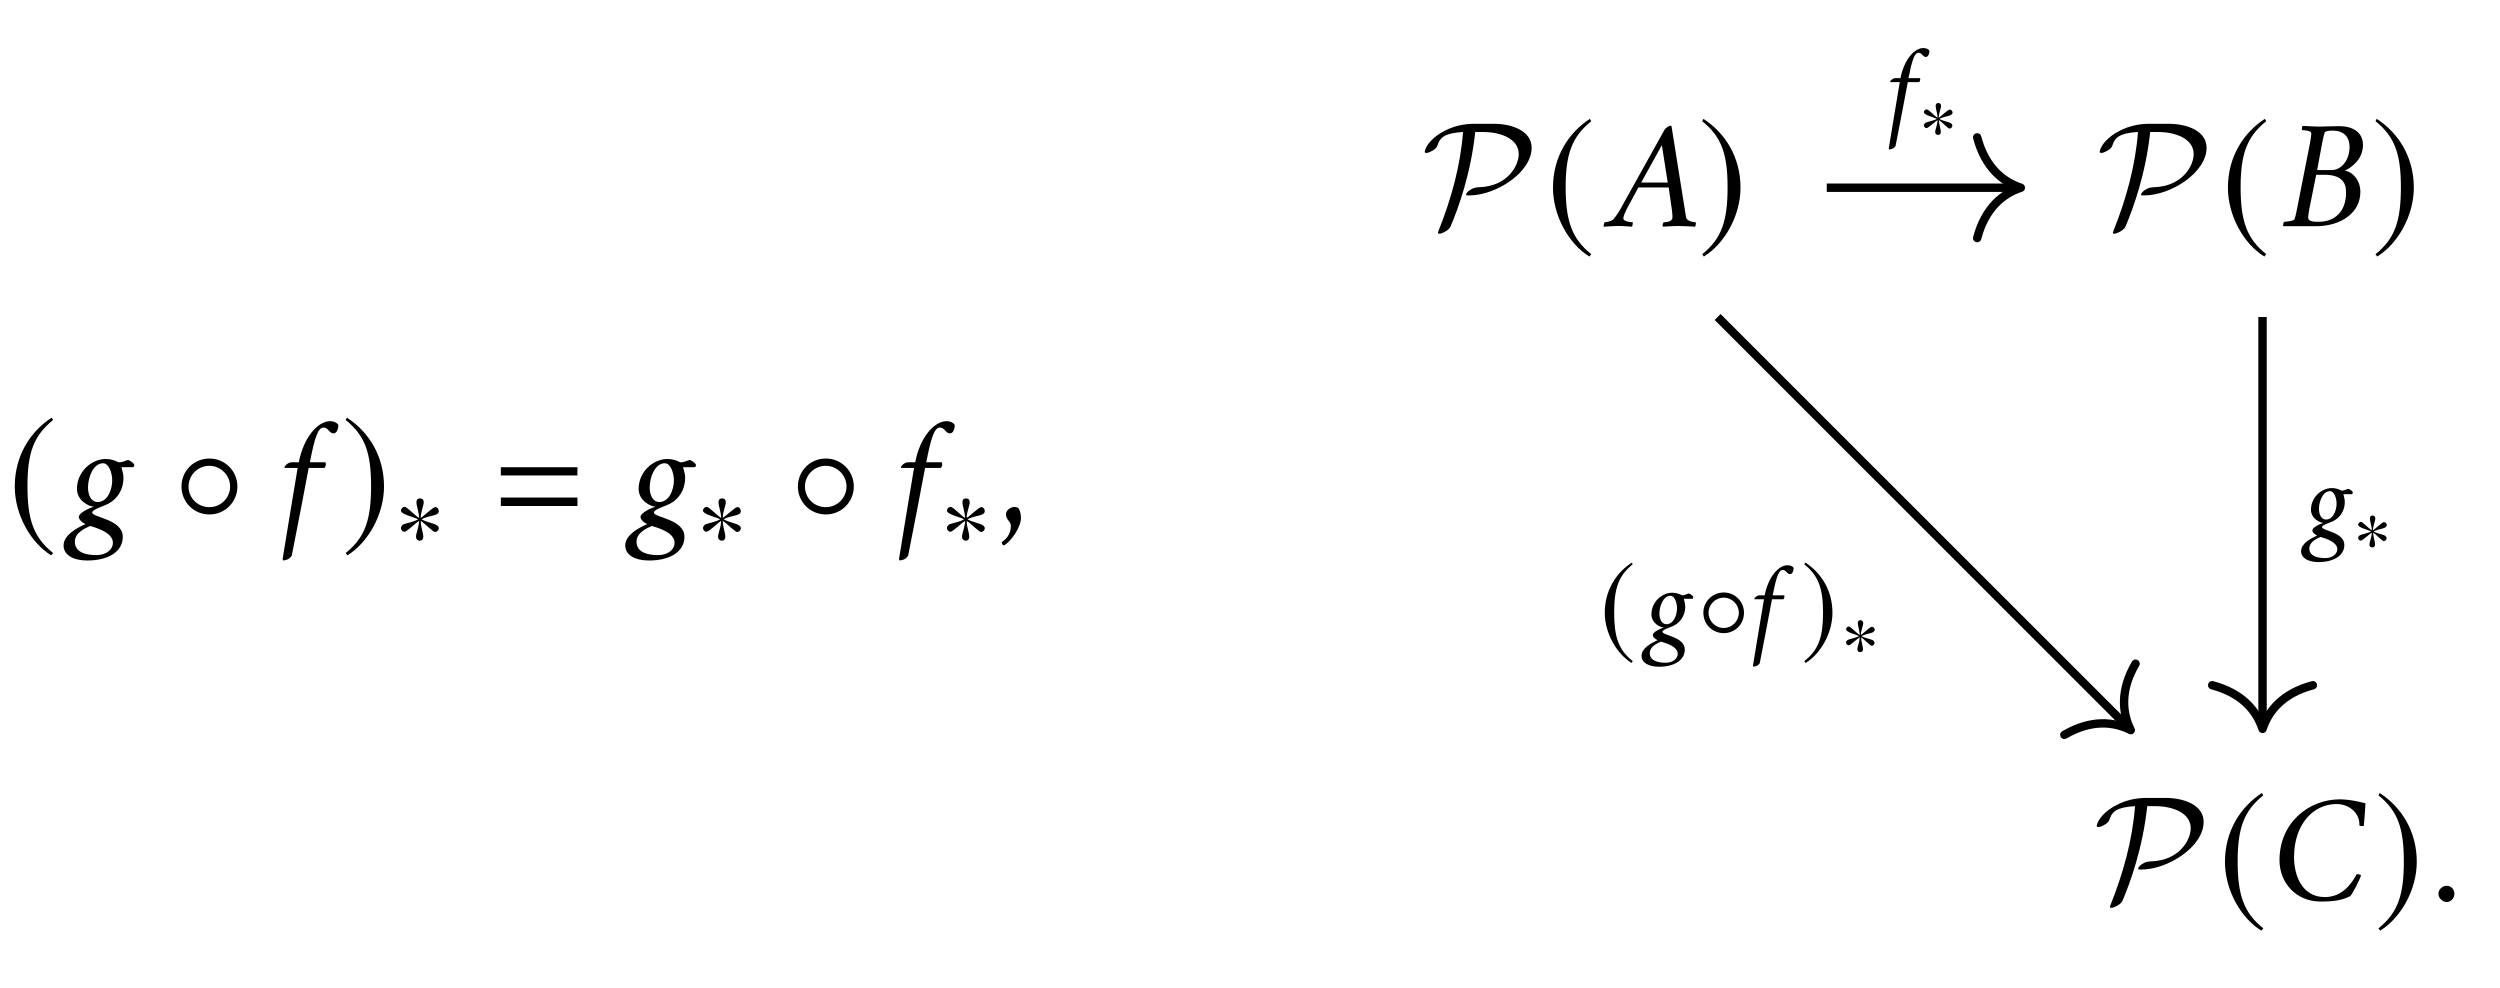 <?xml version="1.0" encoding="UTF-8"?>
<svg xmlns="http://www.w3.org/2000/svg" xmlns:xlink="http://www.w3.org/1999/xlink" width="166.257" height="65.713" viewBox="0 0 166.257 65.713">
<defs>
<g>
<g id="glyph-0-0">
</g>
<g id="glyph-0-1">
<path d="M 2.938 -7.141 C 1.5 -6.203 0.484 -4.594 0.484 -2.562 C 0.484 -0.703 1.531 1.172 2.906 2.016 L 3.031 1.859 C 1.719 0.812 1.328 -0.391 1.328 -2.594 C 1.328 -4.812 1.75 -5.953 3.031 -6.984 Z M 2.938 -7.141 "/>
</g>
<g id="glyph-0-2">
<path d="M 4.344 -2.562 C 4.344 -3.594 3.516 -4.422 2.484 -4.422 C 1.438 -4.422 0.625 -3.594 0.625 -2.562 C 0.625 -1.531 1.438 -0.703 2.484 -0.703 C 3.516 -0.703 4.344 -1.531 4.344 -2.562 Z M 3.859 -2.562 C 3.859 -1.797 3.234 -1.188 2.484 -1.188 C 1.703 -1.188 1.094 -1.797 1.094 -2.562 C 1.094 -3.312 1.703 -3.938 2.484 -3.938 C 3.234 -3.938 3.859 -3.312 3.859 -2.562 Z M 3.859 -2.562 "/>
</g>
<g id="glyph-0-3">
<path d="M 0.375 -7.141 L 0.297 -6.984 C 1.578 -5.953 1.984 -4.812 1.984 -2.594 C 1.984 -0.391 1.609 0.812 0.297 1.859 L 0.406 2.016 C 1.781 1.172 2.844 -0.703 2.844 -2.562 C 2.844 -4.594 1.828 -6.203 0.375 -7.141 Z M 0.375 -7.141 "/>
</g>
<g id="glyph-1-0">
</g>
<g id="glyph-1-1">
<path d="M 2.797 1.188 C 2.797 1.609 2.375 2 1.703 2 C 0.922 2 0.266 1.781 0.266 1.109 C 0.266 0.531 0.891 0.234 1.281 0.062 C 1.875 0.234 2.797 0.547 2.797 1.188 Z M 2.141 -4.109 C 2.531 -4.109 2.75 -3.469 2.75 -2.969 C 2.75 -2.344 2.438 -1.531 1.781 -1.531 C 1.344 -1.531 1.141 -2 1.141 -2.5 C 1.141 -3.188 1.5 -4.109 2.141 -4.109 Z M 3.359 -3.844 L 3.469 -3.844 C 3.656 -3.844 3.984 -3.844 4.094 -3.844 C 4.172 -3.844 4.219 -3.906 4.219 -3.984 C 4.219 -4.109 3.938 -4.281 3.812 -4.328 C 3.703 -4.312 3.422 -4.172 3.25 -4.172 C 3.219 -4.172 3.188 -4.172 3.172 -4.172 C 2.922 -4.297 2.688 -4.391 2.312 -4.391 C 1.375 -4.391 0.406 -3.547 0.406 -2.406 C 0.406 -1.609 1.219 -1.219 1.547 -1.219 C 1.219 -1.141 0.531 -0.797 0.531 -0.547 C 0.531 -0.375 0.672 -0.266 0.781 -0.172 L 0.969 -0.062 C 0.375 0.203 -0.484 0.672 -0.484 1.359 C -0.484 2 0.172 2.359 1.094 2.359 C 2.531 2.359 3.453 1.75 3.453 0.781 C 3.453 -0.391 1.422 -0.5 1.422 -0.828 C 1.422 -1.062 2.234 -1.25 2.578 -1.469 C 2.781 -1.578 3.5 -2.078 3.5 -3.156 C 3.5 -3.422 3.375 -3.781 3.359 -3.844 Z M 3.359 -3.844 "/>
</g>
<g id="glyph-1-2">
<path d="M 3.625 -6.094 C 3.812 -6.094 3.922 -6.344 3.938 -6.562 L 3.938 -6.656 C 3.875 -6.781 3.672 -6.906 3.391 -6.906 C 2.578 -6.906 1.625 -5.828 1.312 -4.172 L 0.828 -4.172 C 0.594 -4.172 0.359 -3.922 0.359 -3.828 C 0.359 -3.812 0.375 -3.797 0.375 -3.797 L 1.234 -3.797 C 0.906 -1.828 0.562 0.234 0.234 2.266 L 0.281 2.359 C 0.281 2.359 0.516 2.328 0.641 2.25 C 0.766 2.156 0.844 2.031 0.844 2.031 C 1.109 0.734 1.828 -3.047 1.969 -3.797 L 3.016 -3.797 C 3.078 -3.875 3.109 -3.953 3.109 -4.047 C 3.109 -4.094 3.094 -4.172 3.062 -4.172 L 2.047 -4.172 C 2.359 -5.766 2.578 -6.484 2.953 -6.484 C 3.281 -6.484 3.328 -6.094 3.625 -6.094 Z M 3.625 -6.094 "/>
</g>
<g id="glyph-1-3">
<path d="M 1.031 -1.203 C 0.688 -1.203 0.453 -0.922 0.453 -0.719 C 0.453 -0.344 0.781 -0.25 0.781 0.062 C 0.781 0.688 0.375 1 0.172 1.141 C 0.172 1.203 0.234 1.359 0.312 1.359 C 0.812 1.094 1.453 0.109 1.453 -0.453 C 1.453 -0.812 1.359 -1 1.281 -1.125 C 1.219 -1.172 1.109 -1.203 1.031 -1.203 Z M 1.031 -1.203 "/>
</g>
<g id="glyph-1-4">
<path d="M 3.438 -0.266 C 3.375 -0.203 3.344 -0.016 3.375 0.031 C 3.812 0.016 3.984 -0.016 4.422 -0.016 C 4.828 -0.016 5.156 0.016 5.531 0.031 C 5.547 0 5.594 -0.188 5.562 -0.266 C 5.5 -0.266 4.984 -0.297 4.922 -0.594 C 4.922 -0.625 4.875 -0.906 4.812 -1.281 L 3.953 -6.656 C 3.938 -6.672 3.922 -6.688 3.891 -6.688 C 3.812 -6.688 3.578 -6.562 3.484 -6.406 L 0.703 -1.406 C 0.516 -1.047 0.312 -0.719 0.078 -0.453 C -0.047 -0.328 -0.391 -0.266 -0.5 -0.266 C -0.531 -0.188 -0.578 0 -0.562 0.031 C -0.125 0.016 0 -0.016 0.438 -0.016 C 0.844 -0.016 0.969 0.016 1.328 0.031 C 1.359 -0.031 1.391 -0.234 1.375 -0.266 C 1.312 -0.266 0.75 -0.297 0.75 -0.516 C 0.75 -0.656 0.859 -0.906 1.031 -1.25 C 1.125 -1.422 1.422 -1.953 1.75 -2.578 L 3.766 -2.578 L 3.984 -1.062 C 4.016 -0.875 4.016 -0.672 4.016 -0.578 C 4.016 -0.375 3.781 -0.266 3.438 -0.266 Z M 1.938 -2.906 L 3.312 -5.391 L 3.703 -2.906 Z M 1.938 -2.906 "/>
</g>
<g id="glyph-1-5">
<path d="M 2.203 -3.734 L 2.531 -5.5 C 2.594 -5.797 2.656 -6.125 2.719 -6.25 C 2.766 -6.344 3.109 -6.359 3.219 -6.359 C 4.094 -6.359 4.359 -5.828 4.359 -5.266 C 4.359 -4.406 3.828 -3.734 3.156 -3.734 Z M 1.609 -0.578 C 1.609 -0.75 1.672 -1.062 1.688 -1.172 L 2.141 -3.422 L 2.703 -3.422 C 4.109 -3.422 4.125 -2.578 4.125 -2.25 L 4.125 -2.219 C 4.125 -0.984 3.375 -0.297 2.328 -0.297 C 1.984 -0.297 1.609 -0.297 1.609 -0.578 Z M 2.359 -6.625 C 2 -6.625 1.625 -6.656 1.25 -6.672 C 1.203 -6.656 1.188 -6.547 1.188 -6.469 C 1.188 -6.438 1.188 -6.406 1.203 -6.391 C 1.359 -6.391 1.812 -6.344 1.812 -6.188 C 1.812 -6.016 1.766 -5.75 1.719 -5.484 L 0.875 -1.203 C 0.812 -0.891 0.766 -0.625 0.688 -0.453 C 0.641 -0.344 0.125 -0.297 0.016 -0.297 C -0.031 -0.25 -0.062 -0.141 -0.062 -0.062 C -0.062 -0.031 -0.062 -0.016 -0.047 0 L 2.109 0 C 3.812 0 5.078 -0.906 5.078 -2.281 C 5.078 -3.109 4.5 -3.656 4.047 -3.688 C 4.453 -3.906 5.25 -4.406 5.25 -5.406 C 5.25 -6.281 4.531 -6.656 3.672 -6.656 C 3.125 -6.656 2.719 -6.625 2.359 -6.625 Z M 2.359 -6.625 "/>
</g>
<g id="glyph-1-6">
<path d="M 5.734 -1.75 C 5.297 -0.922 4.641 -0.219 3.609 -0.219 C 2.078 -0.219 1.562 -1.672 1.562 -2.875 C 1.562 -5.047 2.828 -6.406 4.391 -6.406 C 5.219 -6.406 5.906 -5.828 5.906 -5.062 L 5.906 -4.984 C 5.984 -4.938 6.078 -4.938 6.125 -4.938 C 6.172 -4.938 6.203 -4.953 6.203 -4.984 C 6.234 -5.266 6.297 -6.094 6.312 -6.453 C 5.828 -6.578 5.281 -6.703 4.688 -6.719 L 4.609 -6.719 C 2.562 -6.719 0.594 -5.188 0.594 -2.672 C 0.594 -1.172 1.688 0.078 3.328 0.078 C 4.203 0.078 4.75 0 5.297 -0.281 C 5.438 -0.406 5.984 -1.469 6.016 -1.672 C 6.016 -1.672 5.875 -1.75 5.734 -1.75 Z M 5.734 -1.75 "/>
</g>
<g id="glyph-1-7">
<path d="M 0.469 -0.438 C 0.469 -0.156 0.734 0.109 1.016 0.109 C 1.312 0.109 1.531 -0.156 1.531 -0.438 C 1.531 -0.734 1.312 -0.969 1.016 -0.969 C 0.734 -0.969 0.469 -0.734 0.469 -0.438 Z M 0.469 -0.438 "/>
</g>
<g id="glyph-2-0">
</g>
<g id="glyph-2-1">
<path d="M 2.969 -2.422 C 2.969 -2.547 2.875 -2.688 2.734 -2.688 C 2.578 -2.688 1.969 -2.078 1.766 -1.969 C 1.766 -2.375 1.969 -2.781 1.969 -3.016 C 1.969 -3.172 1.875 -3.266 1.719 -3.266 C 1.562 -3.266 1.484 -3.172 1.484 -3.016 C 1.484 -2.734 1.656 -2.359 1.656 -1.969 C 1.422 -2.094 0.859 -2.703 0.703 -2.703 C 0.578 -2.703 0.453 -2.594 0.453 -2.453 C 0.453 -2.203 1.312 -2.031 1.594 -1.875 C 1.297 -1.688 0.719 -1.609 0.578 -1.516 C 0.516 -1.453 0.453 -1.391 0.453 -1.297 C 0.453 -1.172 0.547 -1.047 0.688 -1.047 C 0.844 -1.047 1.438 -1.641 1.656 -1.766 C 1.656 -1.359 1.453 -0.953 1.453 -0.703 C 1.453 -0.562 1.562 -0.453 1.703 -0.453 C 1.859 -0.453 1.938 -0.562 1.938 -0.703 C 1.938 -1 1.766 -1.375 1.766 -1.766 C 2 -1.641 2.578 -1.031 2.719 -1.031 C 2.844 -1.031 2.969 -1.141 2.969 -1.281 C 2.969 -1.375 2.906 -1.438 2.828 -1.484 C 2.641 -1.609 2.141 -1.688 1.828 -1.875 C 2.172 -2.078 2.625 -2.094 2.844 -2.219 C 2.922 -2.266 2.969 -2.328 2.969 -2.422 Z M 2.969 -2.422 "/>
</g>
<g id="glyph-2-2">
<path d="M 2.141 -5.203 C 1.094 -4.531 0.344 -3.344 0.344 -1.875 C 0.344 -0.516 1.125 0.844 2.125 1.469 L 2.203 1.344 C 1.25 0.594 0.969 -0.281 0.969 -1.891 C 0.969 -3.5 1.266 -4.344 2.203 -5.094 Z M 2.141 -5.203 "/>
</g>
<g id="glyph-2-3">
<path d="M 3.156 -1.875 C 3.156 -2.609 2.562 -3.219 1.812 -3.219 C 1.047 -3.219 0.453 -2.609 0.453 -1.875 C 0.453 -1.109 1.047 -0.516 1.812 -0.516 C 2.562 -0.516 3.156 -1.109 3.156 -1.875 Z M 2.812 -1.875 C 2.812 -1.312 2.359 -0.859 1.812 -0.859 C 1.25 -0.859 0.797 -1.312 0.797 -1.875 C 0.797 -2.422 1.25 -2.875 1.812 -2.875 C 2.359 -2.875 2.812 -2.422 2.812 -1.875 Z M 2.812 -1.875 "/>
</g>
<g id="glyph-2-4">
<path d="M 0.281 -5.203 L 0.203 -5.094 C 1.141 -4.344 1.453 -3.5 1.453 -1.891 C 1.453 -0.281 1.172 0.594 0.203 1.344 L 0.297 1.469 C 1.297 0.844 2.078 -0.516 2.078 -1.875 C 2.078 -3.344 1.328 -4.531 0.281 -5.203 Z M 0.281 -5.203 "/>
</g>
<g id="glyph-3-0">
</g>
<g id="glyph-3-1">
<path d="M 5.5 -3.297 L 5.5 -3.844 L 0.406 -3.844 L 0.406 -3.297 Z M 5.5 -1.266 L 5.5 -1.828 L 0.406 -1.828 L 0.406 -1.266 Z M 5.5 -1.266 "/>
</g>
<g id="glyph-4-0">
</g>
<g id="glyph-4-1">
<path d="M 3.469 -6.812 C 2.062 -6.812 1 -6.125 0.594 -5.656 C 0.234 -5.266 0.203 -4.969 0.203 -4.953 C 0.203 -4.891 0.25 -4.875 0.312 -4.875 C 0.469 -4.875 0.703 -5.016 0.781 -5.062 C 0.984 -5.203 1.016 -5.266 1.078 -5.453 C 1.219 -5.859 1.5 -6.203 2.75 -6.266 C 2.578 -4.016 1.969 -1.828 1.141 0.25 C 1.078 0.406 1.078 0.422 1.078 0.422 C 1.078 0.453 1.109 0.5 1.172 0.5 C 1.328 0.5 1.812 0.281 1.922 0.016 C 2.438 -1.203 3.266 -3.484 3.562 -6.266 L 4.078 -6.266 C 5.297 -6.266 6.453 -5.797 6.453 -4.797 C 6.453 -4.047 5.734 -2.656 3.812 -2.594 C 3.594 -2.578 3.484 -2.578 3.203 -2.406 C 3.031 -2.281 2.953 -2.172 2.953 -2.109 C 2.953 -2.047 3.016 -2.047 3.141 -2.047 C 4.953 -2.047 7.312 -3.578 7.312 -5.219 C 7.312 -6.359 5.969 -6.812 4.812 -6.812 Z M 3.469 -6.812 "/>
</g>
<g id="glyph-5-0">
</g>
<g id="glyph-5-1">
<path d="M 2.641 -4.438 C 2.781 -4.438 2.859 -4.625 2.875 -4.781 L 2.875 -4.859 C 2.812 -4.953 2.688 -5.031 2.469 -5.031 C 1.875 -5.031 1.188 -4.25 0.953 -3.031 L 0.609 -3.031 C 0.438 -3.031 0.266 -2.859 0.266 -2.797 C 0.266 -2.781 0.266 -2.766 0.281 -2.766 L 0.906 -2.766 C 0.656 -1.328 0.422 0.172 0.172 1.656 L 0.203 1.719 C 0.203 1.719 0.375 1.688 0.469 1.641 C 0.562 1.578 0.625 1.484 0.625 1.484 C 0.812 0.531 1.344 -2.219 1.438 -2.766 L 2.203 -2.766 C 2.234 -2.828 2.266 -2.875 2.266 -2.953 C 2.266 -2.984 2.266 -3.031 2.234 -3.031 L 1.484 -3.031 C 1.719 -4.203 1.875 -4.719 2.156 -4.719 C 2.391 -4.719 2.422 -4.438 2.641 -4.438 Z M 2.641 -4.438 "/>
</g>
<g id="glyph-5-2">
<path d="M 2.047 0.859 C 2.047 1.172 1.734 1.453 1.25 1.453 C 0.672 1.453 0.188 1.297 0.188 0.812 C 0.188 0.391 0.641 0.172 0.938 0.047 C 1.359 0.172 2.047 0.406 2.047 0.859 Z M 1.562 -3 C 1.844 -3 2 -2.531 2 -2.172 C 2 -1.703 1.766 -1.109 1.297 -1.109 C 0.984 -1.109 0.828 -1.453 0.828 -1.812 C 0.828 -2.328 1.094 -3 1.562 -3 Z M 2.453 -2.797 L 2.531 -2.797 C 2.672 -2.797 2.906 -2.797 2.984 -2.797 C 3.047 -2.797 3.078 -2.844 3.078 -2.906 C 3.078 -3 2.875 -3.125 2.781 -3.156 C 2.703 -3.141 2.484 -3.031 2.375 -3.031 C 2.344 -3.031 2.328 -3.031 2.312 -3.047 C 2.125 -3.125 1.969 -3.203 1.688 -3.203 C 1 -3.203 0.297 -2.594 0.297 -1.766 C 0.297 -1.172 0.891 -0.891 1.125 -0.891 C 0.891 -0.828 0.391 -0.578 0.391 -0.406 C 0.391 -0.266 0.484 -0.188 0.578 -0.125 L 0.703 -0.047 C 0.266 0.156 -0.359 0.484 -0.359 1 C -0.359 1.453 0.125 1.719 0.797 1.719 C 1.844 1.719 2.516 1.266 2.516 0.578 C 2.516 -0.281 1.031 -0.359 1.031 -0.609 C 1.031 -0.766 1.625 -0.906 1.875 -1.062 C 2.031 -1.156 2.547 -1.516 2.547 -2.297 C 2.547 -2.484 2.453 -2.766 2.453 -2.797 Z M 2.453 -2.797 "/>
</g>
<g id="glyph-6-0">
</g>
<g id="glyph-6-1">
<path d="M 2.25 -1.828 C 2.25 -1.922 2.172 -2.031 2.062 -2.031 C 1.938 -2.031 1.484 -1.578 1.328 -1.484 C 1.328 -1.781 1.484 -2.094 1.484 -2.281 C 1.484 -2.391 1.406 -2.469 1.297 -2.469 C 1.188 -2.469 1.125 -2.391 1.125 -2.281 C 1.125 -2.062 1.25 -1.781 1.25 -1.484 C 1.078 -1.578 0.641 -2.047 0.531 -2.047 C 0.438 -2.047 0.344 -1.953 0.344 -1.859 C 0.344 -1.656 1 -1.531 1.203 -1.406 C 0.969 -1.281 0.547 -1.219 0.438 -1.141 C 0.391 -1.109 0.344 -1.047 0.344 -0.984 C 0.344 -0.891 0.422 -0.797 0.516 -0.797 C 0.641 -0.797 1.078 -1.234 1.25 -1.328 C 1.25 -1.031 1.094 -0.719 1.094 -0.531 C 1.094 -0.422 1.172 -0.344 1.281 -0.344 C 1.406 -0.344 1.469 -0.422 1.469 -0.531 C 1.469 -0.75 1.344 -1.047 1.344 -1.328 C 1.516 -1.234 1.938 -0.766 2.047 -0.766 C 2.156 -0.766 2.234 -0.859 2.234 -0.969 C 2.234 -1.031 2.188 -1.078 2.141 -1.125 C 1.984 -1.219 1.609 -1.266 1.375 -1.406 C 1.641 -1.562 1.984 -1.578 2.141 -1.672 C 2.203 -1.719 2.25 -1.766 2.25 -1.828 Z M 2.25 -1.828 "/>
</g>
</g>
</defs>
<g fill="rgb(0%, 0%, 0%)" fill-opacity="1">
<use xlink:href="#glyph-0-1" x="0.498" y="34.916"/>
</g>
<g fill="rgb(0%, 0%, 0%)" fill-opacity="1">
<use xlink:href="#glyph-1-1" x="4.712" y="34.916"/>
</g>
<g fill="rgb(0%, 0%, 0%)" fill-opacity="1">
<use xlink:href="#glyph-0-2" x="11.444" y="34.916"/>
</g>
<g fill="rgb(0%, 0%, 0%)" fill-opacity="1">
<use xlink:href="#glyph-1-2" x="18.56" y="34.916"/>
</g>
<g fill="rgb(0%, 0%, 0%)" fill-opacity="1">
<use xlink:href="#glyph-0-3" x="22.694" y="34.916"/>
</g>
<g fill="rgb(0%, 0%, 0%)" fill-opacity="1">
<use xlink:href="#glyph-2-1" x="26.211" y="36.41"/>
</g>
<g fill="rgb(0%, 0%, 0%)" fill-opacity="1">
<use xlink:href="#glyph-3-1" x="32.902" y="34.916"/>
</g>
<g fill="rgb(0%, 0%, 0%)" fill-opacity="1">
<use xlink:href="#glyph-1-1" x="42.065" y="34.916"/>
</g>
<g fill="rgb(0%, 0%, 0%)" fill-opacity="1">
<use xlink:href="#glyph-2-1" x="46.299" y="36.41"/>
</g>
<g fill="rgb(0%, 0%, 0%)" fill-opacity="1">
<use xlink:href="#glyph-0-2" x="52.437" y="34.916"/>
</g>
<g fill="rgb(0%, 0%, 0%)" fill-opacity="1">
<use xlink:href="#glyph-1-2" x="59.552" y="34.916"/>
</g>
<g fill="rgb(0%, 0%, 0%)" fill-opacity="1">
<use xlink:href="#glyph-2-1" x="62.521" y="36.41"/>
</g>
<g fill="rgb(0%, 0%, 0%)" fill-opacity="1">
<use xlink:href="#glyph-1-3" x="66.445" y="34.916"/>
</g>
<g fill="rgb(0%, 0%, 0%)" fill-opacity="1">
<use xlink:href="#glyph-4-1" x="94.546" y="15.045"/>
</g>
<g fill="rgb(0%, 0%, 0%)" fill-opacity="1">
<use xlink:href="#glyph-0-1" x="102.793" y="15.045"/>
</g>
<g fill="rgb(0%, 0%, 0%)" fill-opacity="1">
<use xlink:href="#glyph-1-4" x="107.206" y="15.045"/>
</g>
<g fill="rgb(0%, 0%, 0%)" fill-opacity="1">
<use xlink:href="#glyph-0-3" x="112.905" y="15.045"/>
</g>
<g fill="rgb(0%, 0%, 0%)" fill-opacity="1">
<use xlink:href="#glyph-4-1" x="139.432" y="15.045"/>
</g>
<g fill="rgb(0%, 0%, 0%)" fill-opacity="1">
<use xlink:href="#glyph-0-1" x="147.679" y="15.045"/>
</g>
<g fill="rgb(0%, 0%, 0%)" fill-opacity="1">
<use xlink:href="#glyph-1-5" x="151.893" y="15.045"/>
</g>
<g fill="rgb(0%, 0%, 0%)" fill-opacity="1">
<use xlink:href="#glyph-0-3" x="157.682" y="15.045"/>
</g>
<g fill="rgb(0%, 0%, 0%)" fill-opacity="1">
<use xlink:href="#glyph-4-1" x="139.236" y="59.877"/>
</g>
<g fill="rgb(0%, 0%, 0%)" fill-opacity="1">
<use xlink:href="#glyph-0-1" x="147.482" y="59.877"/>
</g>
<g fill="rgb(0%, 0%, 0%)" fill-opacity="1">
<use xlink:href="#glyph-1-6" x="150.999" y="59.877"/>
</g>
<g fill="rgb(0%, 0%, 0%)" fill-opacity="1">
<use xlink:href="#glyph-0-3" x="157.878" y="59.877"/>
</g>
<g fill="rgb(0%, 0%, 0%)" fill-opacity="1">
<use xlink:href="#glyph-1-7" x="161.694" y="59.877"/>
</g>
<path fill="none" stroke-width="0.558" stroke-linecap="butt" stroke-linejoin="miter" stroke="rgb(0%, 0%, 0%)" stroke-opacity="1" stroke-miterlimit="10" d="M -6.636 22.432 L 5.993 22.432 " transform="matrix(1, 0, 0, -1, 128.12, 34.916)"/>
<path fill="none" stroke-width="0.558" stroke-linecap="round" stroke-linejoin="round" stroke="rgb(0%, 0%, 0%)" stroke-opacity="1" stroke-miterlimit="10" d="M -2.903 3.348 C -2.372 1.34 -1.188 0.391 -0.001 0.001 C -1.188 -0.39 -2.372 -1.339 -2.903 -3.347 " transform="matrix(1, 0, 0, -1, 134.391, 12.485)"/>
<g fill="rgb(0%, 0%, 0%)" fill-opacity="1">
<use xlink:href="#glyph-5-1" x="125.435" y="8.226"/>
</g>
<g fill="rgb(0%, 0%, 0%)" fill-opacity="1">
<use xlink:href="#glyph-6-1" x="127.602" y="9.317"/>
</g>
<path fill="none" stroke-width="0.558" stroke-linecap="butt" stroke-linejoin="miter" stroke="rgb(0%, 0%, 0%)" stroke-opacity="1" stroke-miterlimit="10" d="M -13.893 13.834 L 13.388 -13.439 " transform="matrix(1, 0, 0, -1, 128.12, 34.916)"/>
<path fill="none" stroke-width="0.558" stroke-linecap="round" stroke-linejoin="round" stroke="rgb(0%, 0%, 0%)" stroke-opacity="1" stroke-miterlimit="10" d="M -2.9 3.347 C -2.373 1.339 -1.188 0.391 -0 -0.001 C -1.191 -0.391 -2.37 -1.338 -2.901 -3.349 " transform="matrix(0.707, 0.707, 0.707, -0.707, 141.704, 48.554)"/>
<g fill="rgb(0%, 0%, 0%)" fill-opacity="1">
<use xlink:href="#glyph-2-2" x="106.378" y="42.621"/>
</g>
<g fill="rgb(0%, 0%, 0%)" fill-opacity="1">
<use xlink:href="#glyph-5-2" x="109.527" y="42.621"/>
</g>
<g fill="rgb(0%, 0%, 0%)" fill-opacity="1">
<use xlink:href="#glyph-2-3" x="112.825" y="42.621"/>
</g>
<g fill="rgb(0%, 0%, 0%)" fill-opacity="1">
<use xlink:href="#glyph-5-1" x="116.403" y="42.621"/>
</g>
<g fill="rgb(0%, 0%, 0%)" fill-opacity="1">
<use xlink:href="#glyph-2-4" x="119.785" y="42.621"/>
</g>
<g fill="rgb(0%, 0%, 0%)" fill-opacity="1">
<use xlink:href="#glyph-6-1" x="122.425" y="43.712"/>
</g>
<path fill="none" stroke-width="0.558" stroke-linecap="butt" stroke-linejoin="miter" stroke="rgb(0%, 0%, 0%)" stroke-opacity="1" stroke-miterlimit="10" d="M 22.345 13.834 L 22.345 -13.275 " transform="matrix(1, 0, 0, -1, 128.12, 34.916)"/>
<path fill="none" stroke-width="0.558" stroke-linecap="round" stroke-linejoin="round" stroke="rgb(0%, 0%, 0%)" stroke-opacity="1" stroke-miterlimit="10" d="M -2.902 3.347 C -2.371 1.34 -1.191 0.39 0 -0 C -1.191 -0.391 -2.371 -1.34 -2.902 -3.348 " transform="matrix(0, 1, 1, 0, 150.465, 48.472)"/>
<g fill="rgb(0%, 0%, 0%)" fill-opacity="1">
<use xlink:href="#glyph-5-2" x="153.389" y="35.661"/>
</g>
<g fill="rgb(0%, 0%, 0%)" fill-opacity="1">
<use xlink:href="#glyph-6-1" x="156.48" y="36.752"/>
</g>
</svg>
